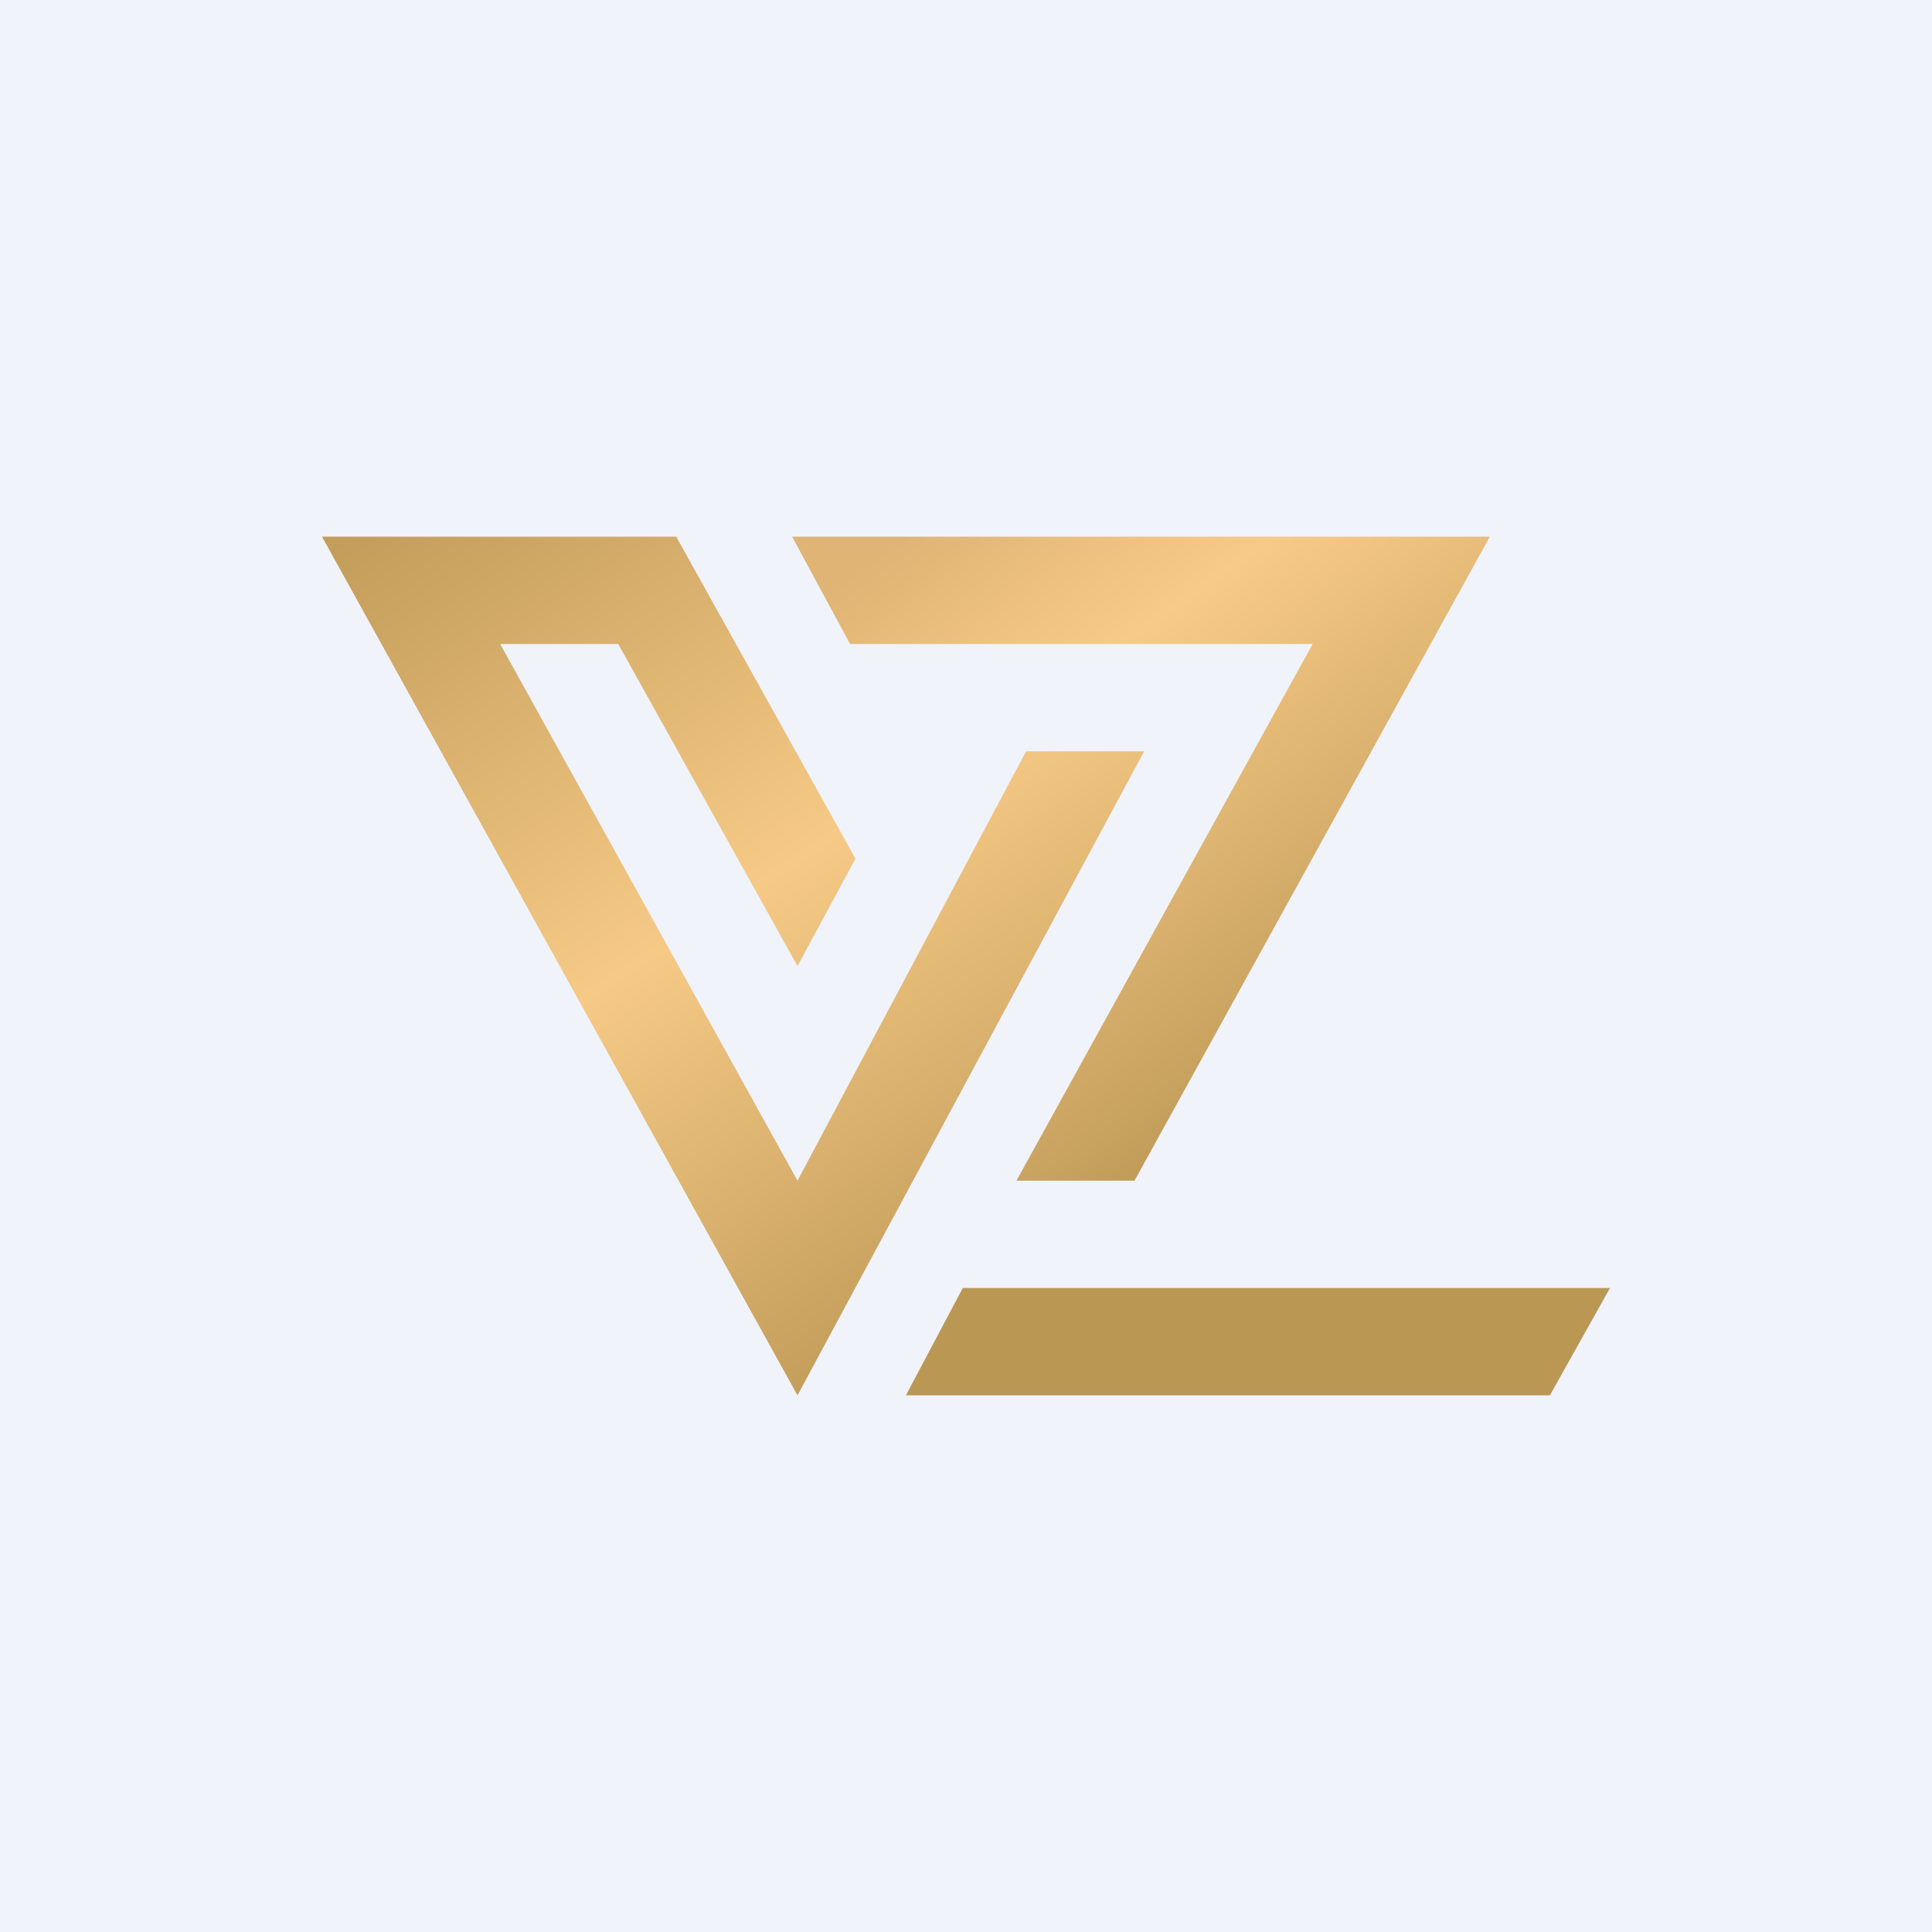 <!-- by TradingView --><svg width="18" height="18" viewBox="0 0 18 18" xmlns="http://www.w3.org/2000/svg"><path fill="#F0F3FA" d="M0 0h18v18H0z"/><path d="M6.3 5H3l4.43 8 3.23-6h-1.1l-2.13 4-2.77-5h1.1l1.67 3 .54-1L6.3 5Z" fill="url(#a)"/><path d="M13.88 5h-6.5l.54 1h4.31l-2.76 5h1.1l3.31-6Z" fill="url(#b)"/><path d="M14.44 13h-6l.53-1H15l-.56 1Z" fill="#BB9754"/><defs><linearGradient id="a" x1="2.35" y1="5.45" x2="7.3" y2="13.08" gradientUnits="userSpaceOnUse"><stop stop-color="#C29C59"/><stop offset=".54" stop-color="#F6C986"/><stop offset="1" stop-color="#C49E5B"/></linearGradient><linearGradient id="b" x1="7.38" y1="5.74" x2="10.92" y2="10.67" gradientUnits="userSpaceOnUse"><stop stop-color="#DFB474"/><stop offset=".33" stop-color="#F8CA87"/><stop offset="1" stop-color="#C29D5A"/></linearGradient></defs></svg>